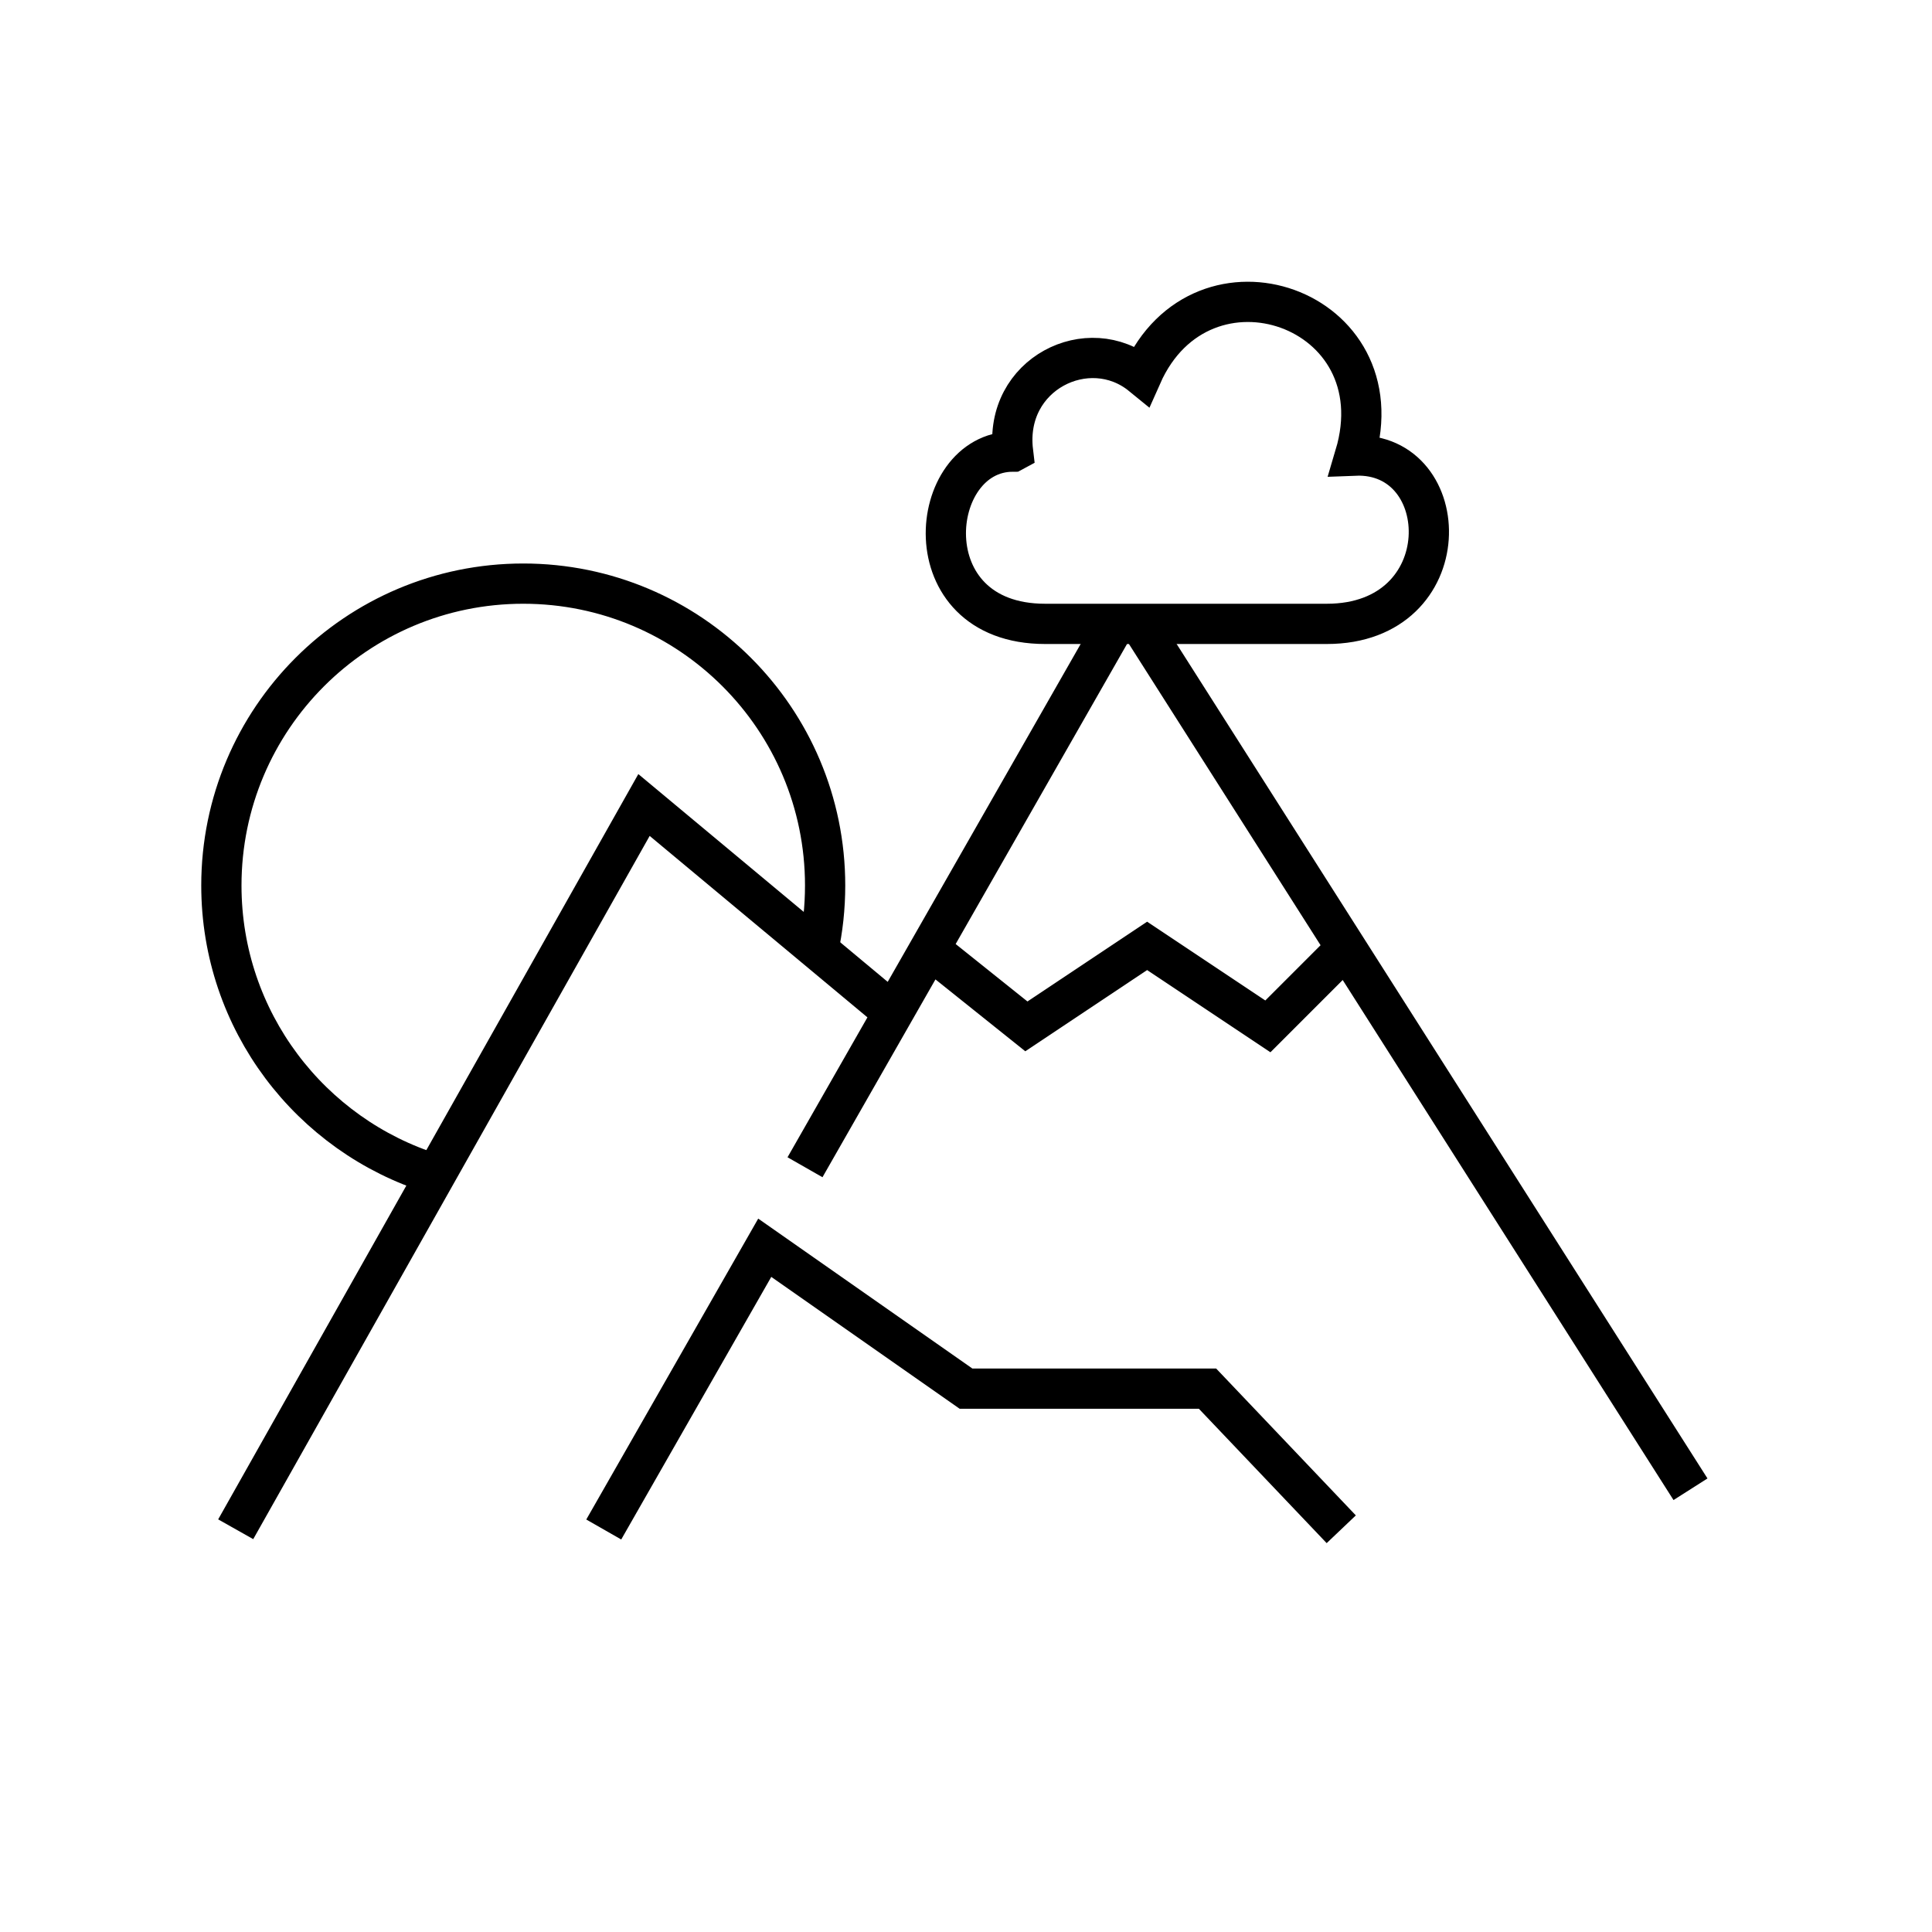 <svg xmlns="http://www.w3.org/2000/svg" width="48" height="48" viewBox="0 0 48 48"><path fill="none" stroke="#000" stroke-miterlimit="10" d="M5.856 37.994L16 20l6.193 5.16M28.323 15.5L42 37M20 29l7.71-13.5M15 38l4-7 5 3.5h6l3.323 3.494M23 23.5l2.5 2L28.5 23.5l3 2 2-2" vector-effect="non-scaling-stroke"/><path fill="none" stroke="#000" stroke-miterlimit="10" d="M20.328 23.606c.113-.517.172-1.055.172-1.606 0-4.142-3.358-7.5-7.5-7.5s-7.5 3.358-7.5 7.5c0 3.365 2.217 6.213 5.27 7.163M25.166 11.22c-2.14 0-2.565 4.28.8 4.28h6.997c3.319 0 3.198-4.28.7-4.181 1.099-3.683-3.798-5.375-5.297-1.991-1.32-1.077-3.43-.042-3.198 1.891z" vector-effect="non-scaling-stroke"/></svg>